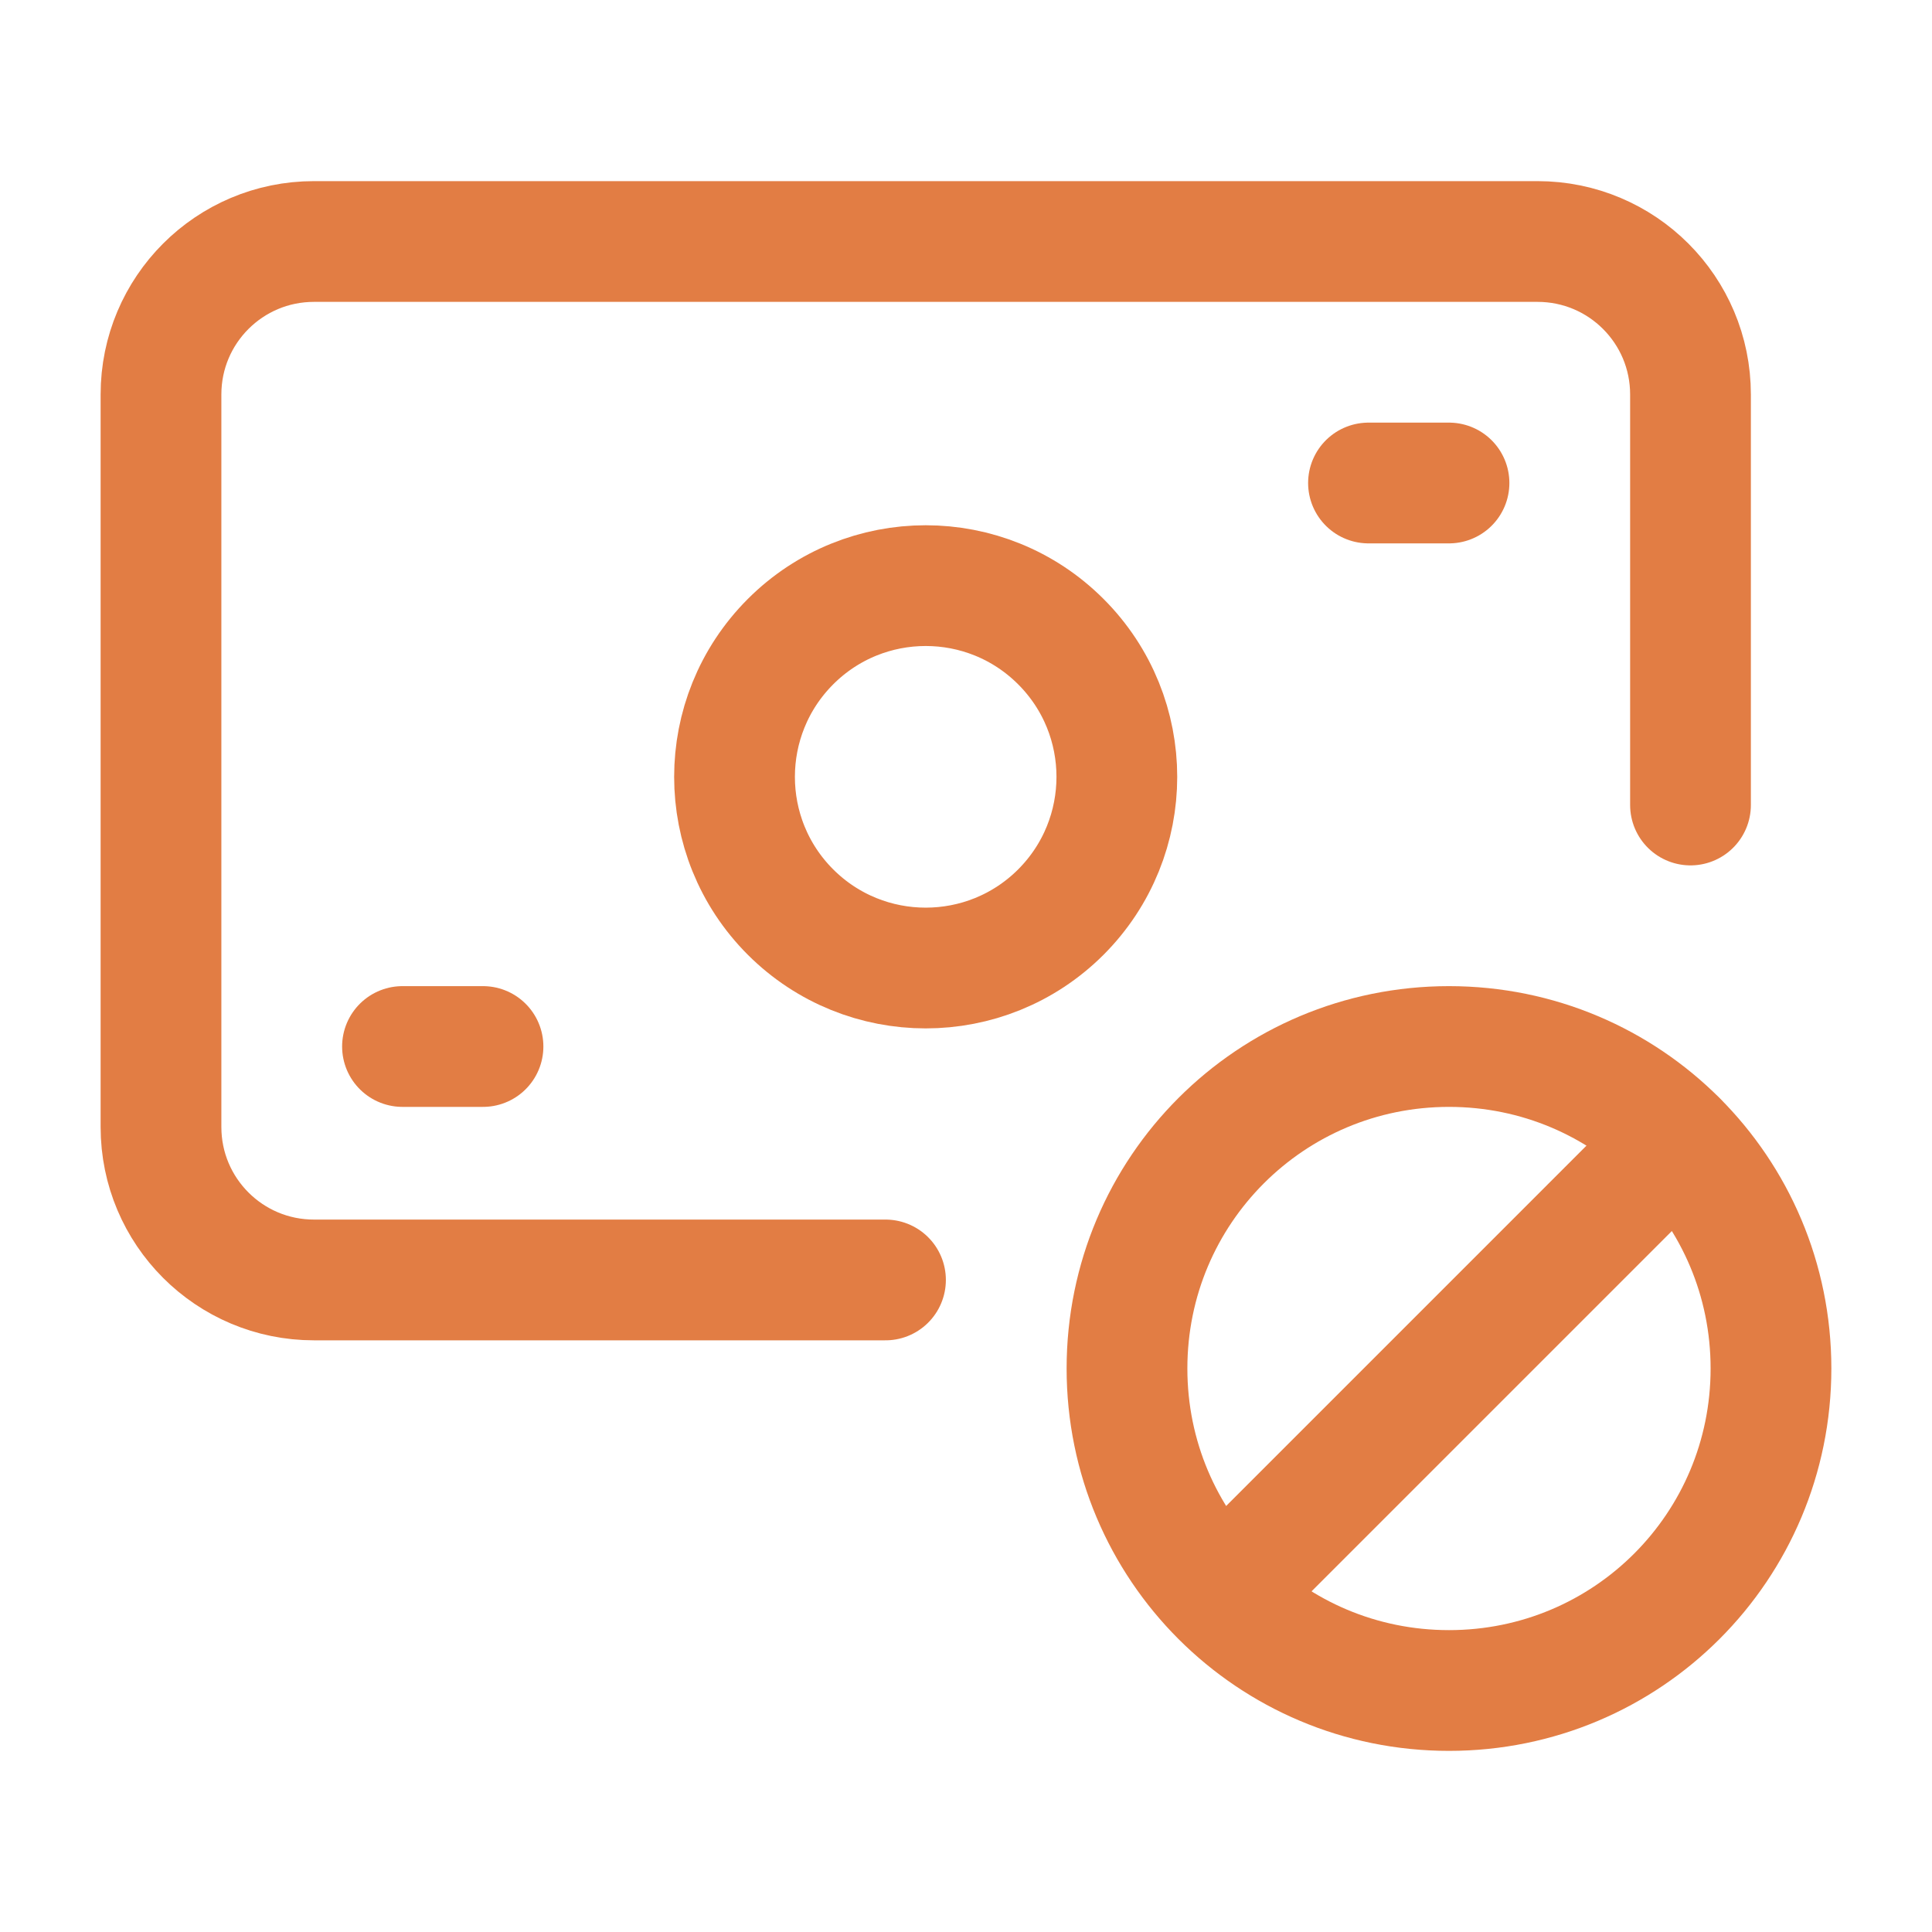 <svg width="64" height="64" viewBox="0 0 64 64" fill="none" xmlns="http://www.w3.org/2000/svg">
<path d="M29.333 42.4H10.4C7.6 42.4 5.333 40.133 5.333 37.333V13.067C5.333 10.267 7.6 8 10.4 8H50.933C53.733 8 56 10.267 56 13.067V26.667" stroke="#E27D44" stroke-width="4" stroke-linecap="round" stroke-linejoin="round"/>
<path d="M35.143 21.256C37.615 23.728 37.615 27.738 35.143 30.213C32.671 32.685 28.661 32.685 26.186 30.213C23.714 27.741 23.714 23.73 26.186 21.256C28.661 18.781 32.671 18.781 35.143 21.256" stroke="#E27D44" stroke-width="4" stroke-linecap="round" stroke-linejoin="round"/>
<path fill-rule="evenodd" clip-rule="evenodd" d="M58.666 45.333C58.666 51.237 53.904 56 48 56C42.096 56 37.333 51.237 37.333 45.333C37.333 39.429 42.096 34.667 48 34.667C53.904 34.667 58.666 39.429 58.666 45.333Z" stroke="#E27D44" stroke-width="4" stroke-linecap="round" stroke-linejoin="round"/>
<path d="M16 34.667H13.333" stroke="#E27D44" stroke-width="4" stroke-linecap="round" stroke-linejoin="round"/>
<path d="M48 16H45.333" stroke="#E27D44" stroke-width="4" stroke-linecap="round" stroke-linejoin="round"/>
<path d="M40.461 52.872L55.541 37.792" stroke="#E27D44" stroke-width="4" stroke-linecap="round" stroke-linejoin="round"/>
</svg>
